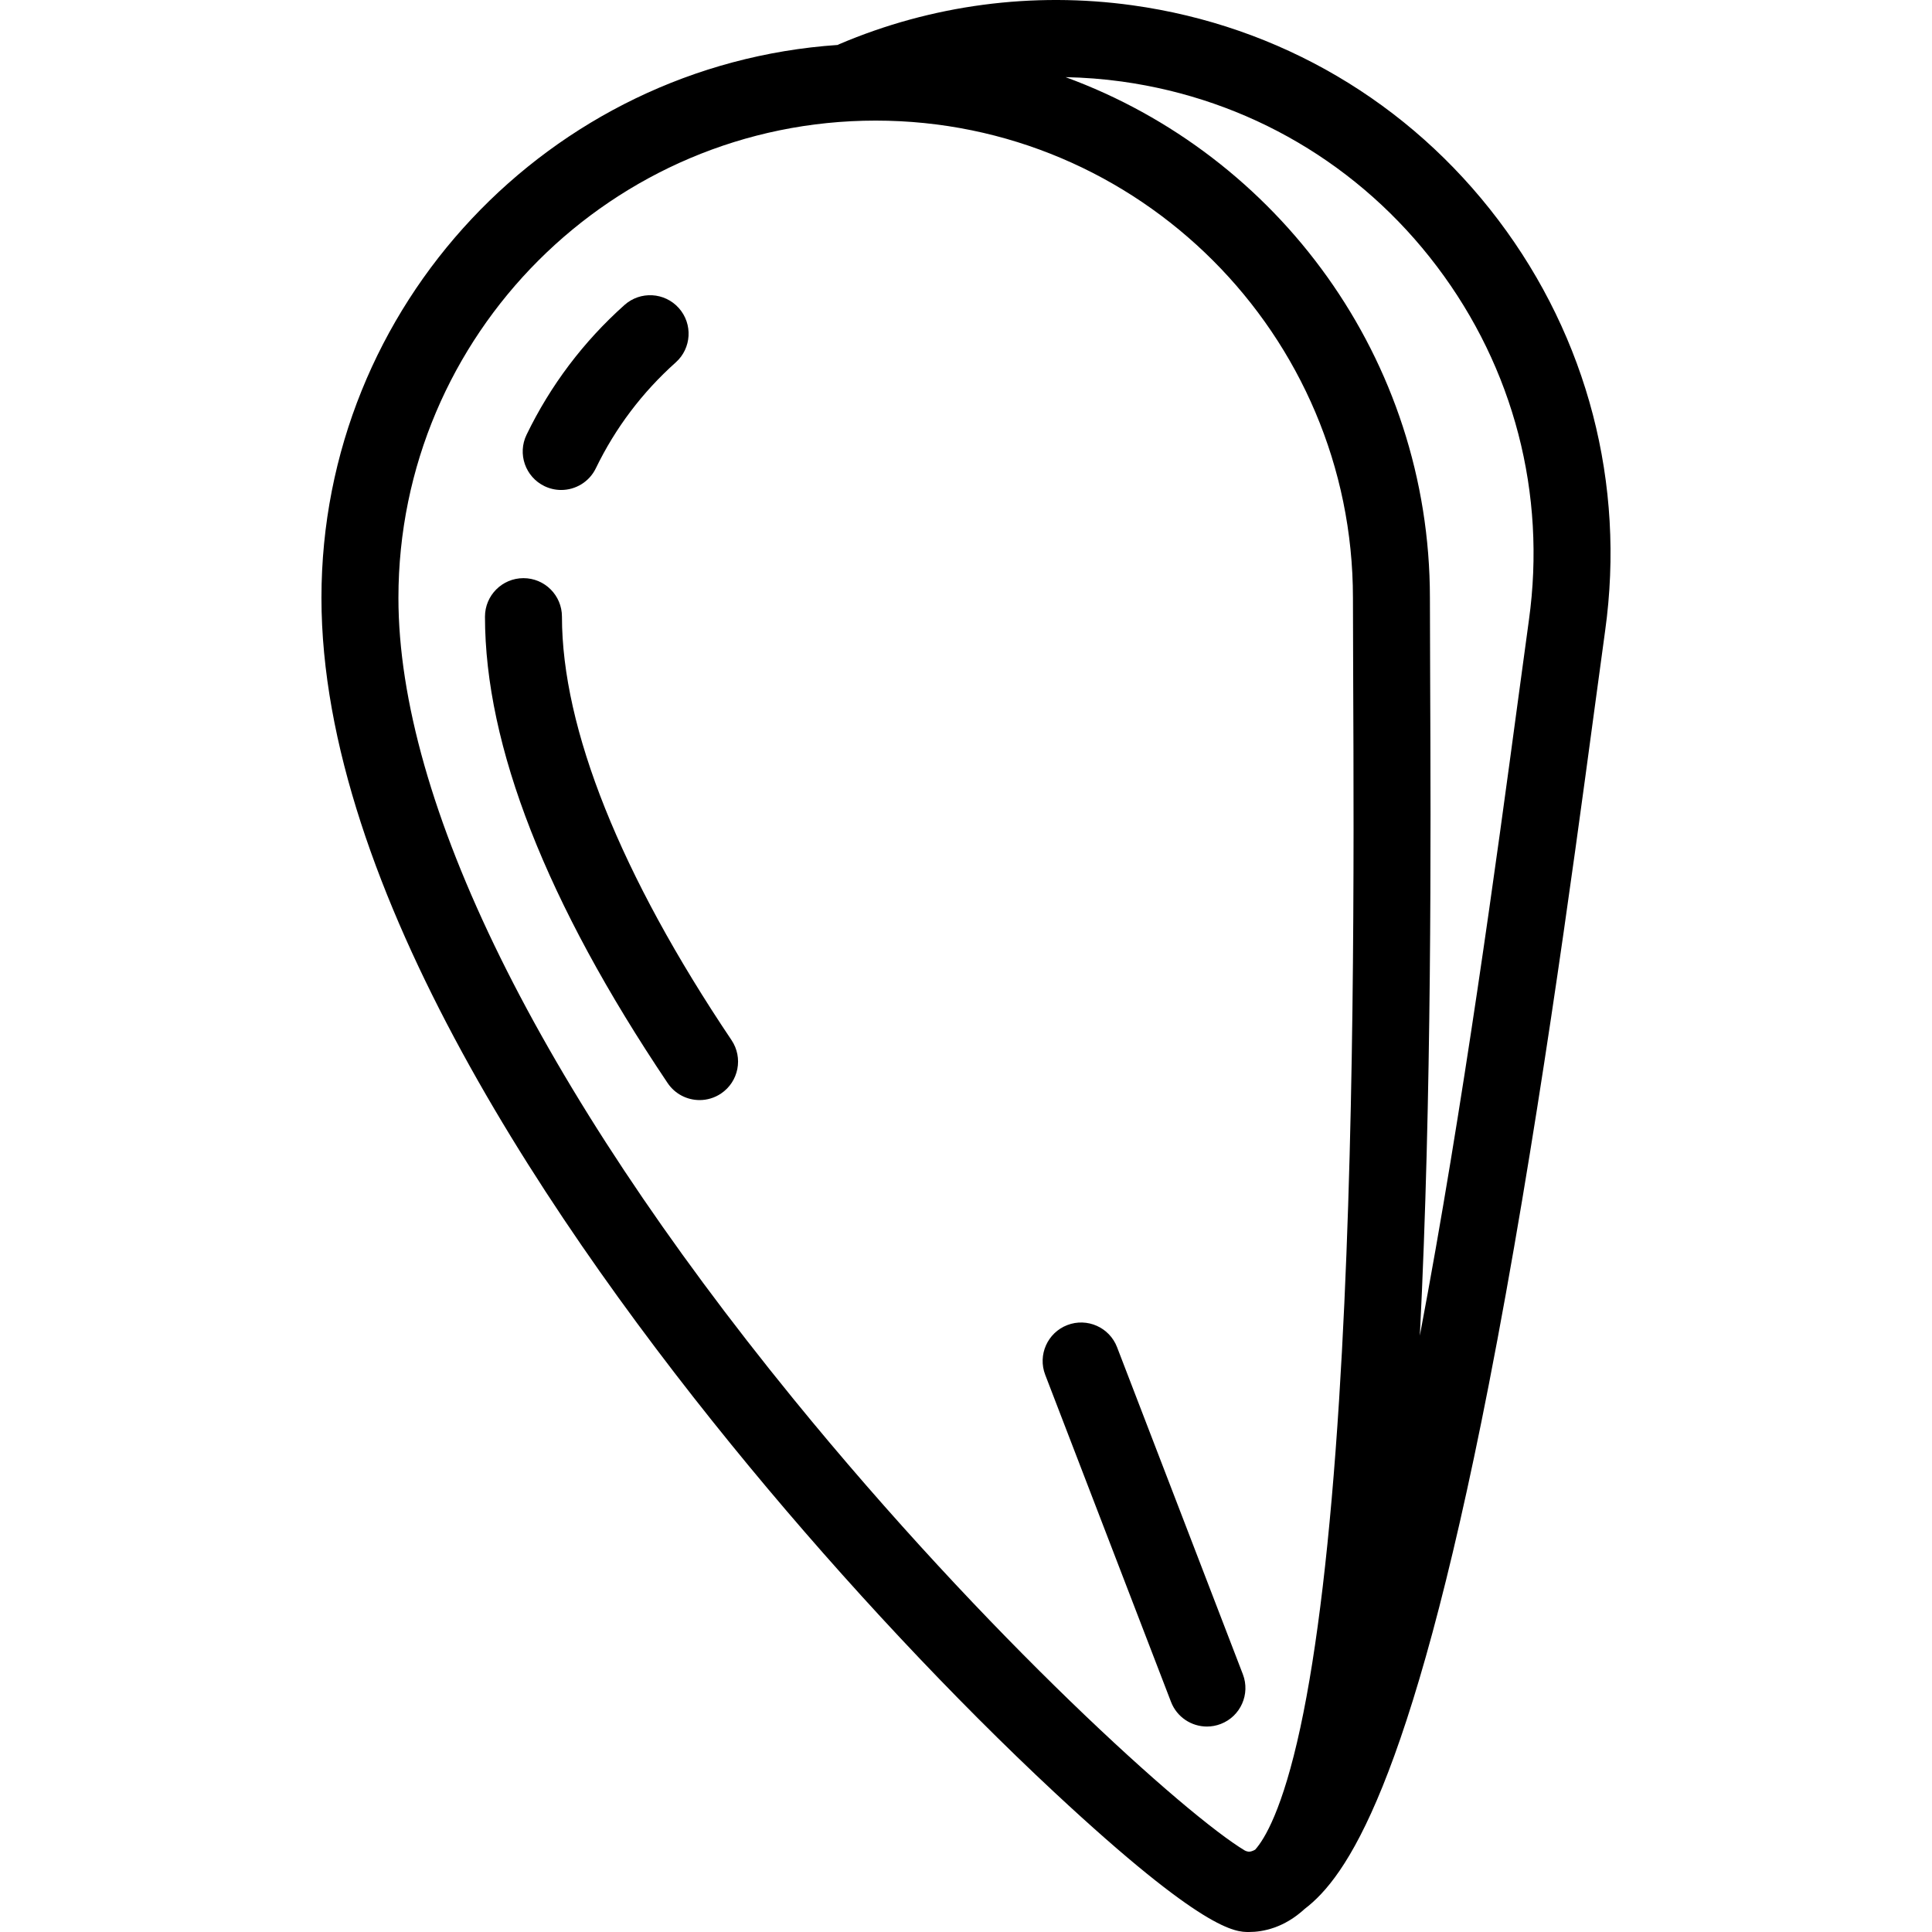 <?xml version="1.0" encoding="iso-8859-1"?>
<!-- Generator: Adobe Illustrator 19.0.0, SVG Export Plug-In . SVG Version: 6.00 Build 0)  -->
<svg version="1.1" id="Layer_1" xmlns="http://www.w3.org/2000/svg" xmlns:xlink="http://www.w3.org/1999/xlink" x="0px" y="0px"
	 viewBox="0 0 512.001 512.001" style="enable-background:new 0 0 512.001 512.001;" xml:space="preserve">
<g>
	<g>
		<path d="M397.081,58.319c-23.656-31.298-58.085-51.51-96.943-56.913c-26.43-3.676-53.303-0.113-77.722,10.296
			c-0.15,0.064-0.289,0.141-0.434,0.211C145.681,17.113,85.188,80.84,85.188,158.439c0,76.861,61.623,167.568,113.319,230.127
			c25.541,30.909,54.322,61.64,81.038,86.529c39.616,36.907,47.886,36.907,51.418,36.907c3.774,0,9.317-1.093,14.782-6.112
			c10.924-8.327,27.848-31.836,48.781-138.827c12.5-63.884,22.188-135.775,27.976-178.728c1.094-8.129,2.059-15.28,2.884-21.222
			C430.789,128.254,420.737,89.617,397.081,58.319z M354.874,371.002c-2.337,36.847-5.789,66.054-10.263,86.808
			c-4.696,21.781-9.515,29.622-11.977,32.37c-0.426,0.25-0.655,0.309-0.658,0.311c-0.966,0.413-1.55,0.165-2.074-0.078
			c-15.305-9.159-68.074-56.386-119.683-119.731c-67.473-82.817-104.633-158.195-104.633-212.244
			c0-69.741,56.738-126.479,126.479-126.479s126.479,56.738,126.479,126.479c0,6.021,0.031,13.264,0.065,21.495
			C358.805,226.271,359.133,303.825,354.874,371.002z M405.182,164.304c-0.829,5.966-1.798,13.145-2.898,21.307
			c-5.56,41.259-14.486,107.489-26.012,168.345c3.202-63.211,2.912-132.264,2.734-174.105c-0.034-8.199-0.064-15.412-0.064-21.41
			c0-63.32-40.277-117.409-96.556-137.996c4.981,0.1,9.97,0.476,14.941,1.167c33.461,4.654,63.108,22.058,83.479,49.009
			C401.179,97.571,409.835,130.841,405.182,164.304z"/>
	</g>
</g>
<g>
	<g>
		<path d="M193.859,275.641c-29.397-43.736-44.935-82.542-44.935-112.225c0-5.632-4.566-10.199-10.199-10.199
			s-10.199,4.567-10.199,10.199c0,34.233,16.285,75.82,48.403,123.604c1.969,2.929,5.192,4.511,8.475,4.511
			c1.956,0,3.934-0.562,5.68-1.735C195.758,286.653,197.001,280.315,193.859,275.641z"/>
	</g>
</g>
<g>
	<g>
		<path d="M179.892,81.636c-3.755-4.2-10.201-4.562-14.402-0.808c-10.877,9.721-19.605,21.287-25.944,34.375
			c-2.456,5.069-0.337,11.169,4.734,13.625c1.432,0.694,2.948,1.022,4.439,1.022c3.787,0,7.425-2.118,9.187-5.757
			c5.172-10.679,12.297-20.119,21.179-28.057C183.284,92.283,183.645,85.836,179.892,81.636z"/>
	</g>
</g>
<g>
	<g>
		<path d="M329.369,443.69l-33.336-86.674c-2.022-5.257-7.921-7.878-13.181-5.858c-5.257,2.021-7.881,7.923-5.858,13.181
			l33.336,86.674c1.559,4.054,5.423,6.541,9.521,6.541c1.217,0,2.455-0.22,3.66-0.683
			C328.769,454.849,331.393,448.948,329.369,443.69z"/>
	</g>
</g>
<g>
</g>
<g>
</g>
<g>
</g>
<g>
</g>
<g>
</g>
<g>
</g>
<g>
</g>
<g>
</g>
<g>
</g>
<g>
</g>
<g>
</g>
<g>
</g>
<g>
</g>
<g>
</g>
<g>
</g>
</svg>
